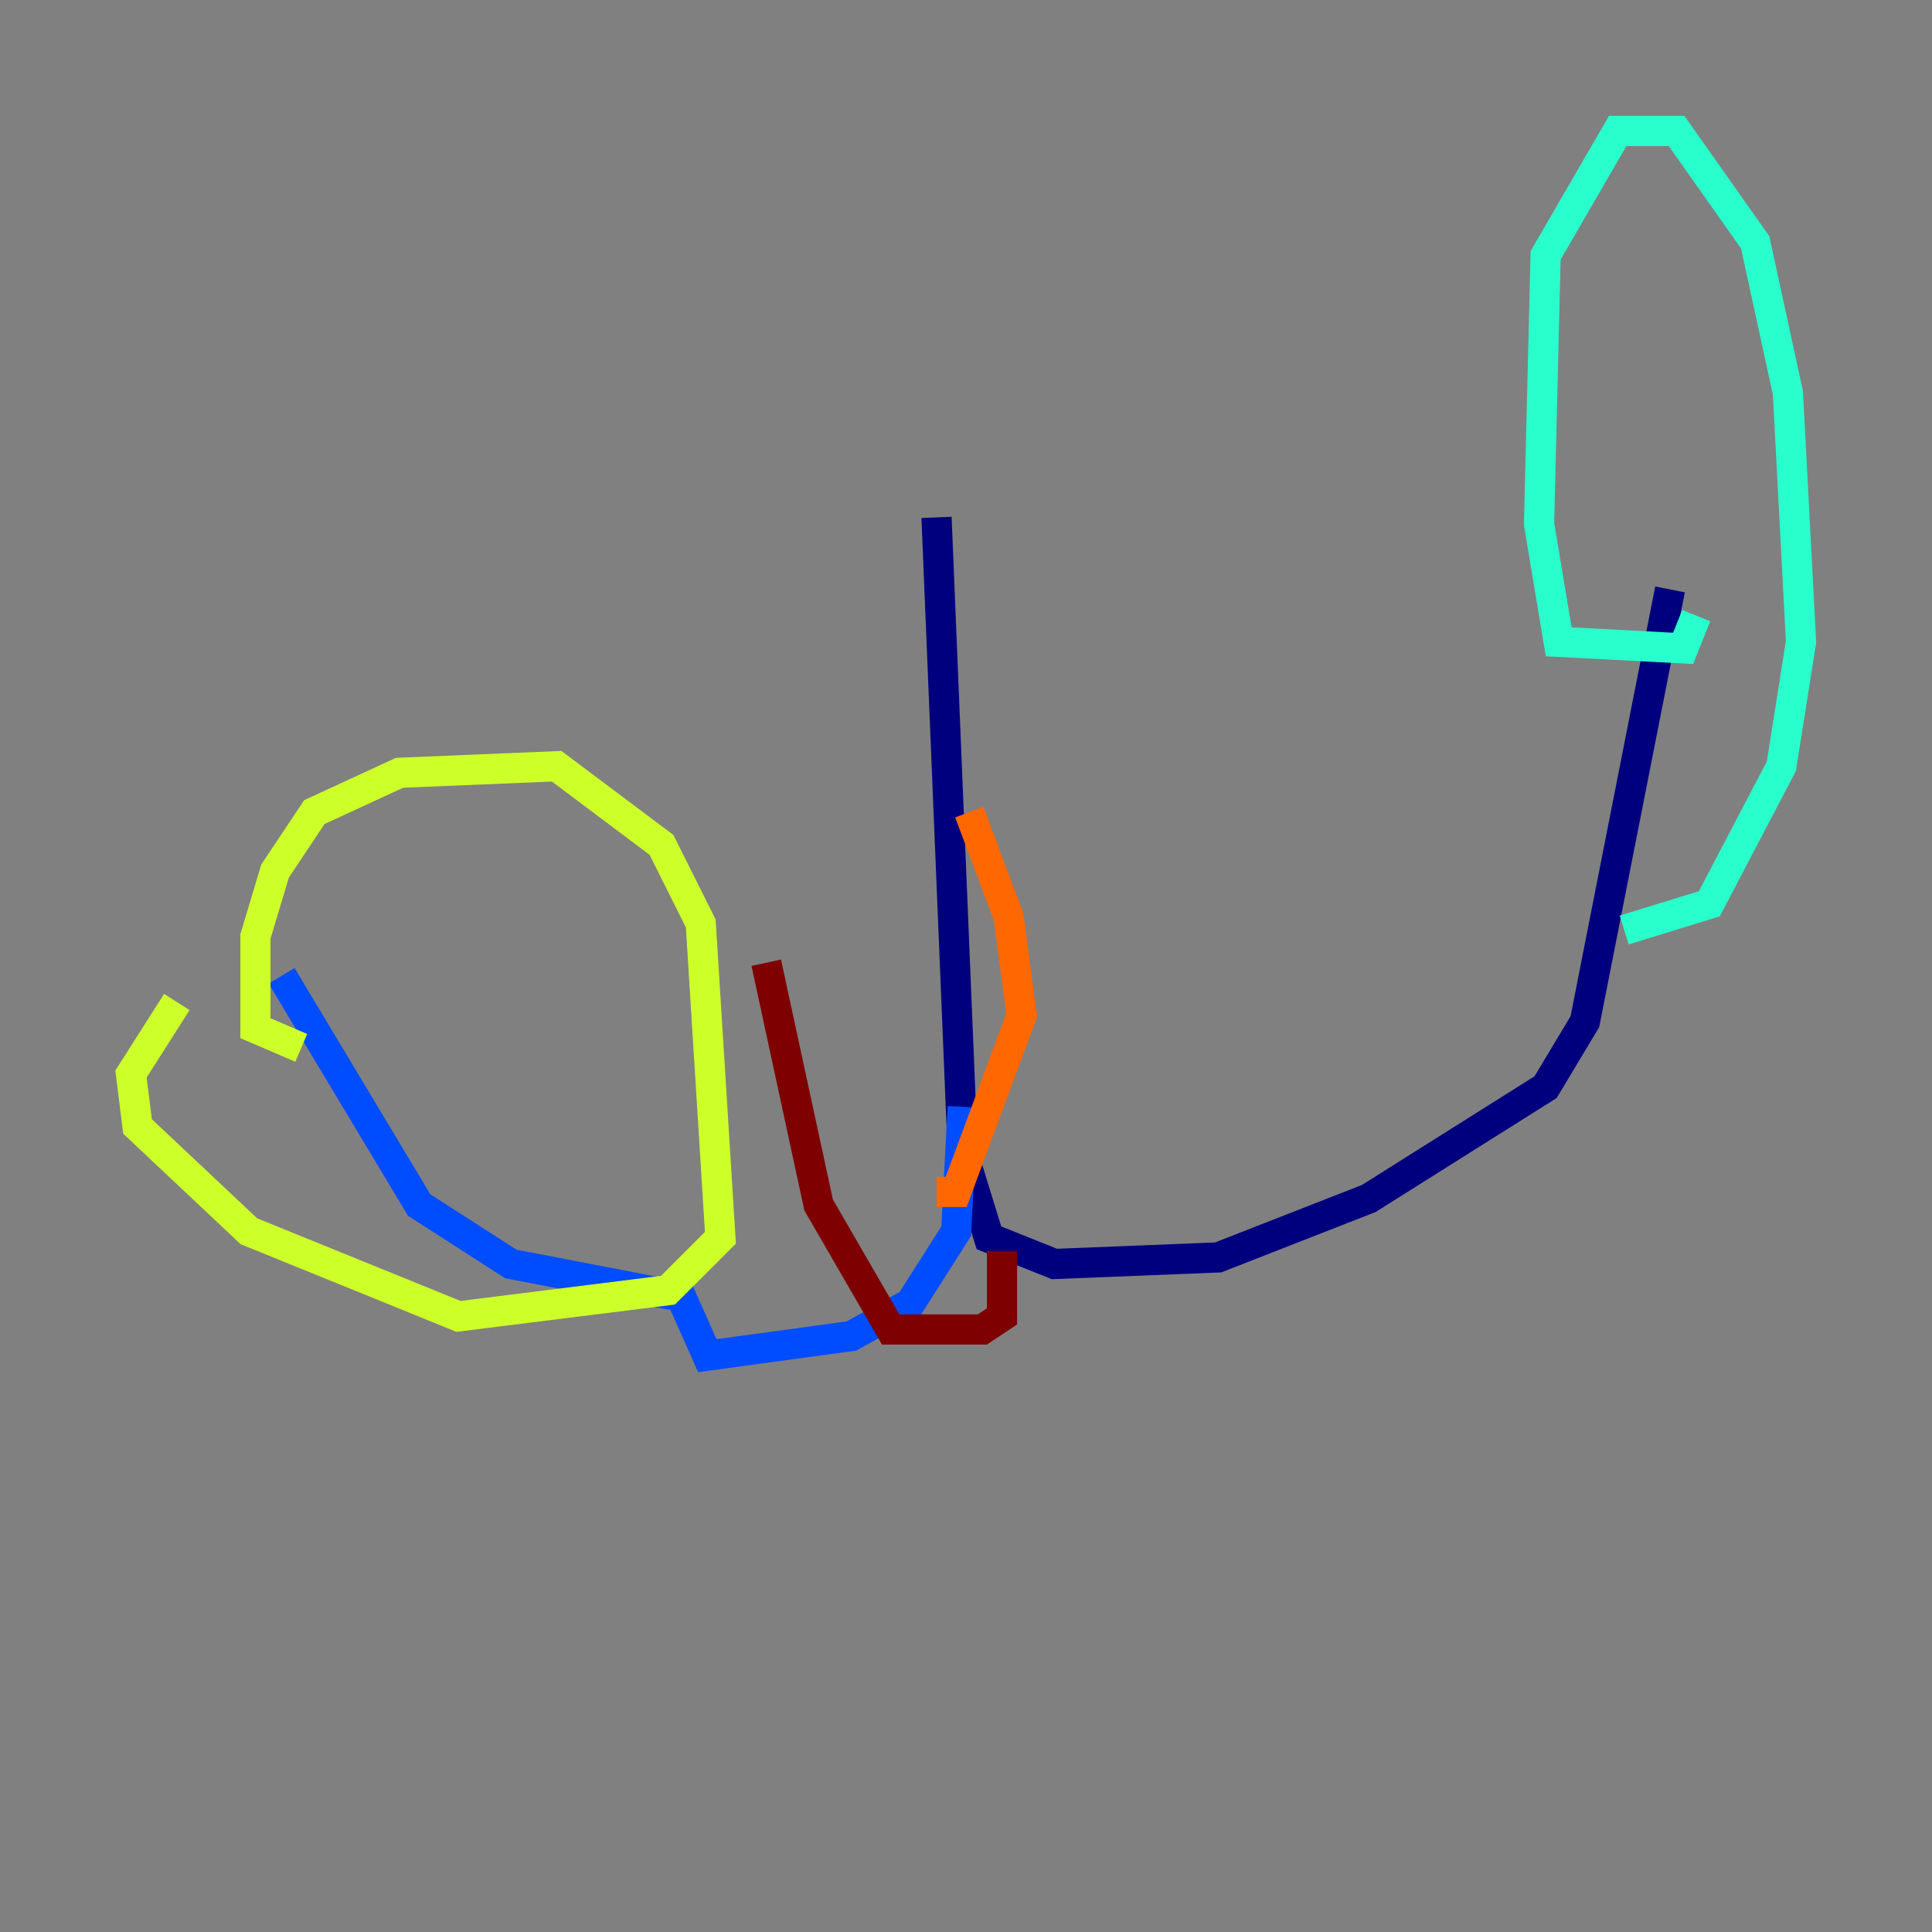 <?xml version="1.0" encoding="utf-8" ?>
<svg baseProfile="tiny" height="128" version="1.2" viewBox="0,0,128,128" width="128" xmlns="http://www.w3.org/2000/svg" xmlns:ev="http://www.w3.org/2001/xml-events" xmlns:xlink="http://www.w3.org/1999/xlink"><rect x="0" y="0" width="128" height="128" fill="#808080" stroke="none"/><defs /><polyline fill="none" points="62.047,34.278 63.783,76.366 65.519,82.007 69.858,83.742 80.705,83.308 90.685,79.403 102.4,72.027 105.003,67.688 110.644,39.051" stroke="#00007f" stroke-width="2" /><polyline fill="none" points="63.783,73.329 63.349,81.573 60.312,86.346 56.407,88.515 46.861,89.817 45.125,85.912 33.844,83.742 27.77,79.837 18.658,64.651" stroke="#004cff" stroke-width="2" /><polyline fill="none" points="112.38,40.786 111.512,42.956 103.268,42.522 101.966,34.712 102.4,16.922 107.173,8.678 111.078,8.678 116.285,16.054 118.454,26.034 119.322,42.522 118.02,50.766 113.248,59.878 107.607,61.614" stroke="#29ffcd" stroke-width="2" /><polyline fill="none" points="19.959,69.424 16.922,68.122 16.922,62.047 18.224,57.709 20.827,53.803 26.468,51.2 36.881,50.766 43.824,55.973 46.427,61.18 47.729,82.007 44.258,85.478 30.373,87.214 16.488,81.573 9.112,74.63 8.678,71.159 11.715,66.386" stroke="#cdff29" stroke-width="2" /><polyline fill="none" points="62.047,78.969 63.349,78.969 67.688,67.254 66.82,60.746 64.217,53.803" stroke="#ff6700" stroke-width="2" /><polyline fill="none" points="66.386,82.875 66.386,87.214 65.085,88.081 59.01,88.081 54.237,79.837 50.766,63.783" stroke="#7f0000" stroke-width="2" /></svg>